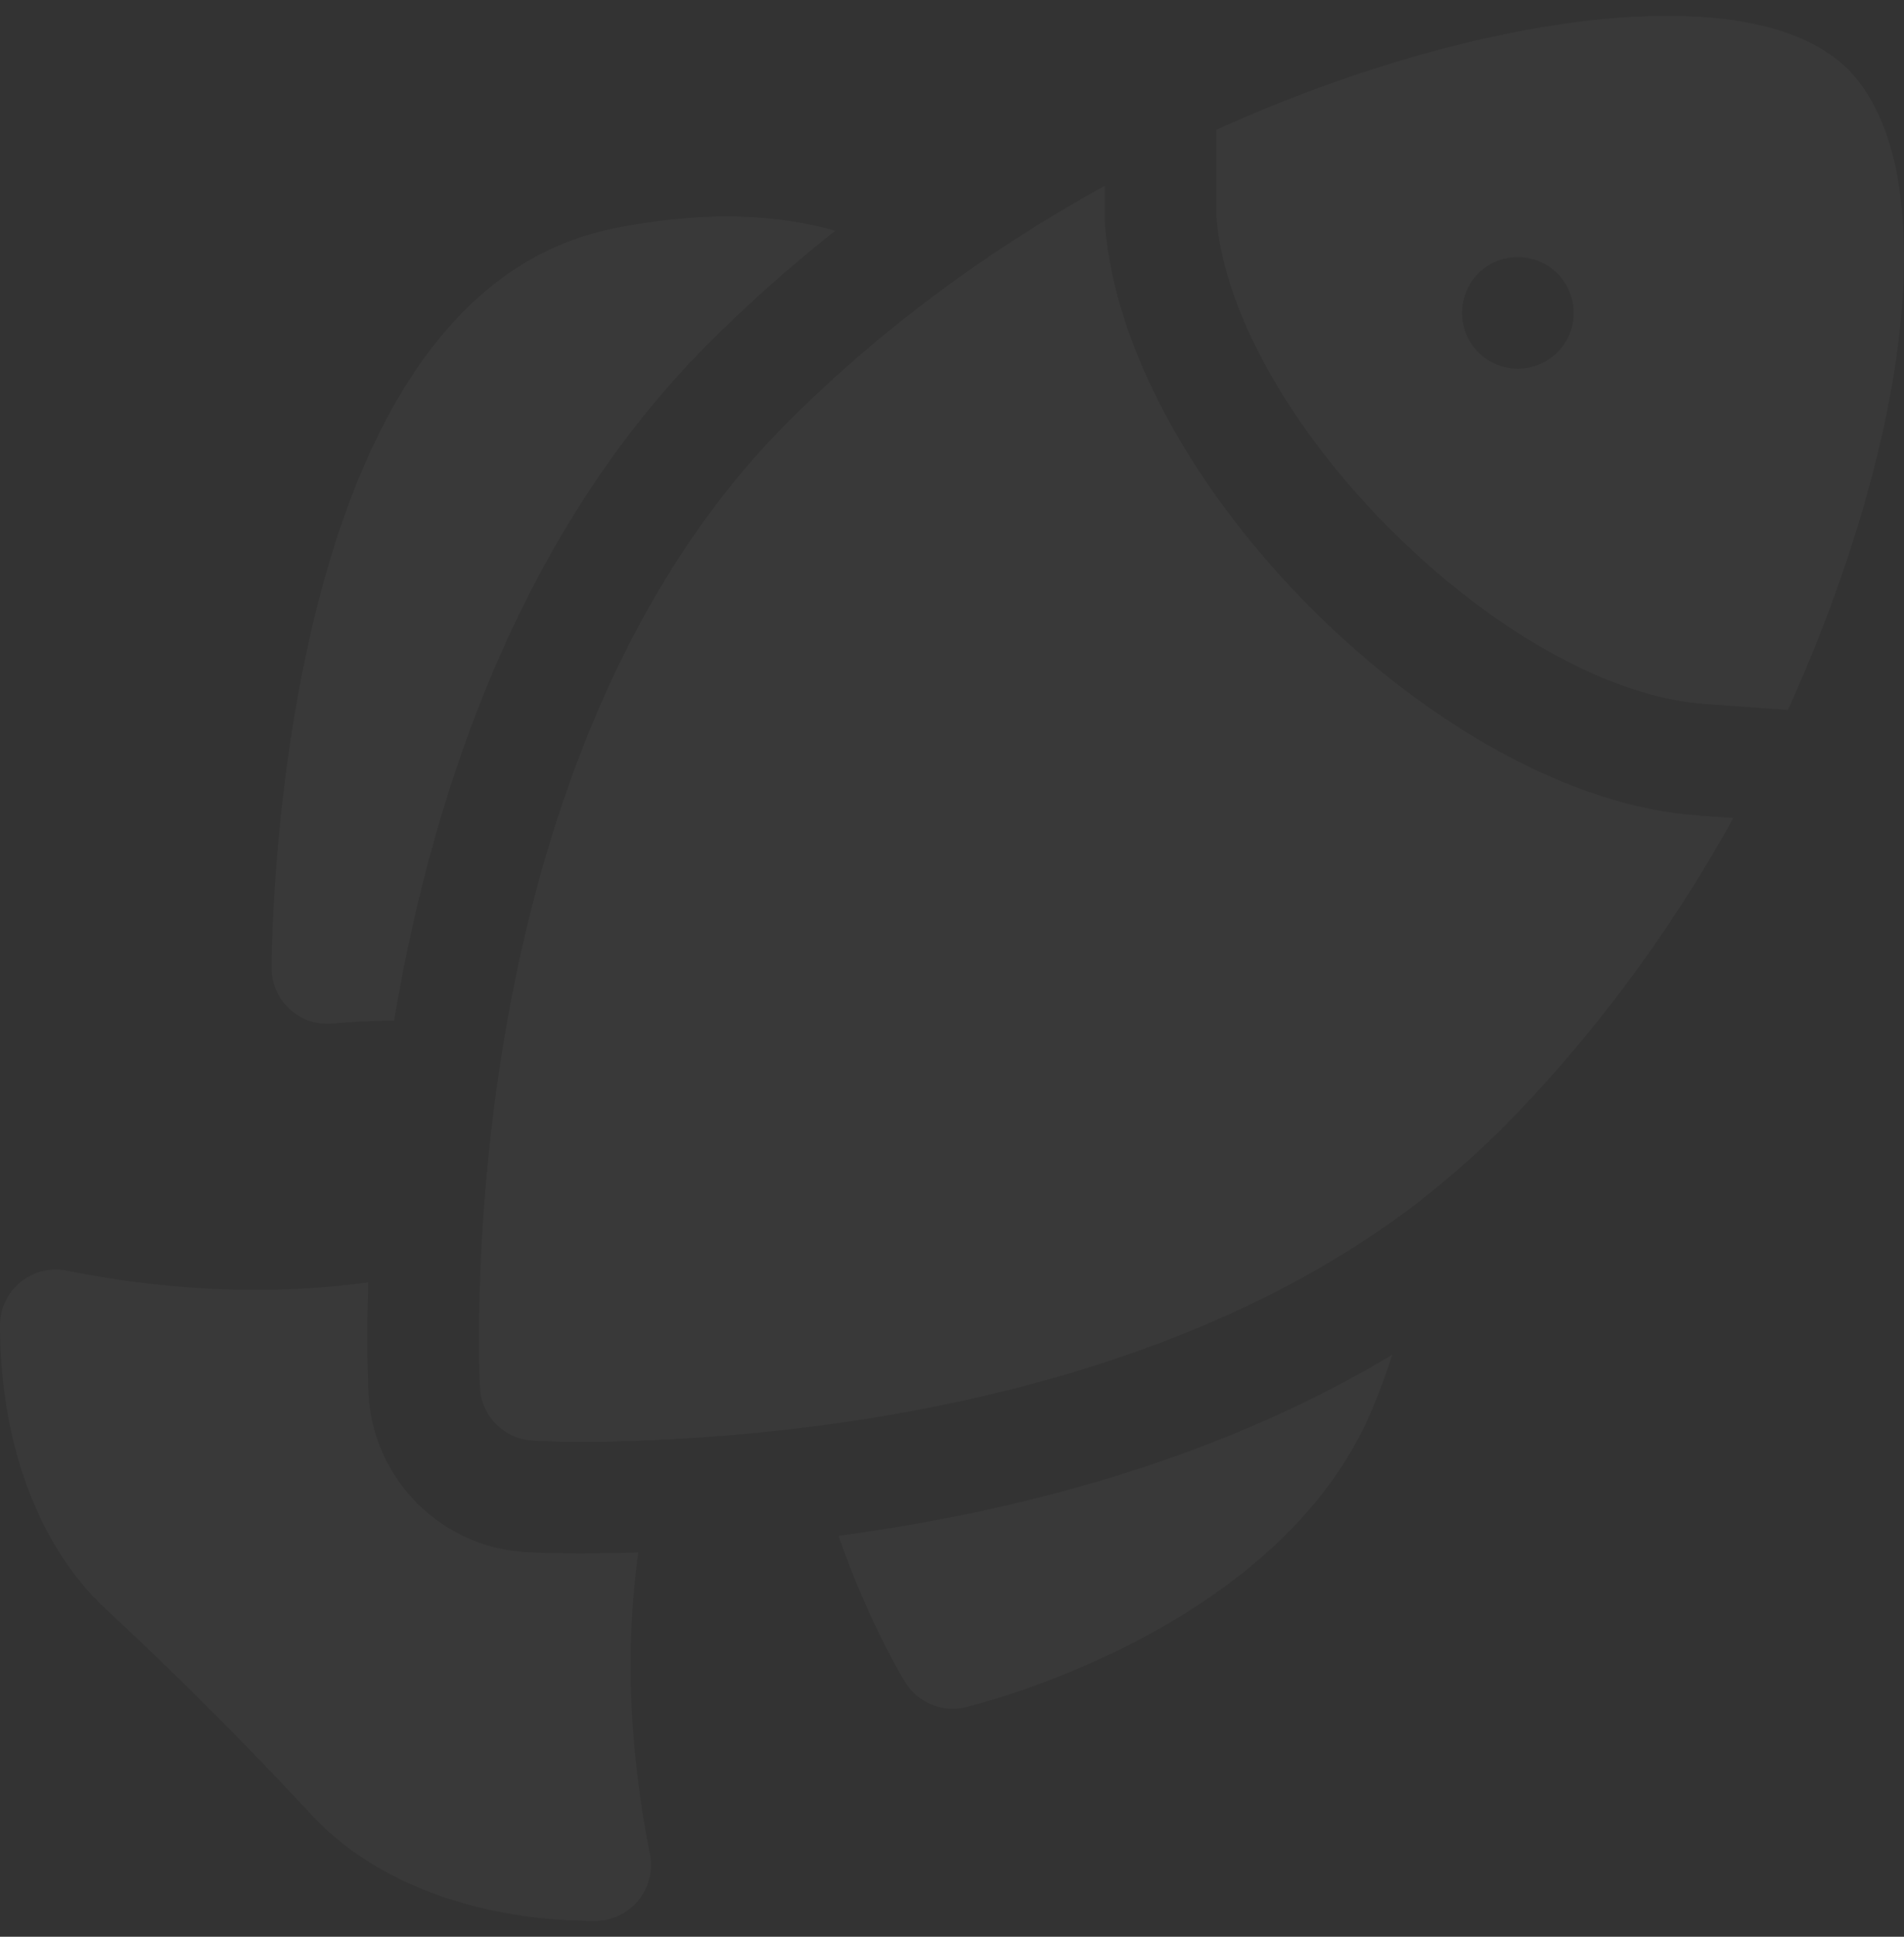 <svg width="60" height="61" fill="none" xmlns="http://www.w3.org/2000/svg"><rect width="100%" height="100%" fill="#333333" stroke="none"/><g opacity=".03" fill="#fff"><path d="M26.425 48.372c.906 2.634 2.022 4.483 2.095 4.604.4.655 1.173.971 1.91.794.405-.096 9.928-2.449 12.824-9.414.232-.557.438-1.12.62-1.687-5.254 3.155-11.398 4.892-17.45 5.703ZM10.51 32.237c.016-.002.789-.083 1.91-.092 1.322-7.865 4.277-15.697 9.919-21.338a45.575 45.575 0 0 1 3.982-3.538c-1.806-.515-4.091-.652-6.97-.076-5.65 1.13-8.304 7.223-9.577 12.824-1.202 5.29-1.216 10.263-1.216 10.472 0 1.04.904 1.86 1.951 1.748ZM20.114 48.896c-1.016.032-2.506.047-3.524-.01a5.27 5.27 0 0 1-4.976-4.978c-.038-.696-.057-2.03-.01-3.52-2.37.327-5.599.412-9.5-.369A1.76 1.76 0 0 0 0 41.743c0 3.711 1.216 6.969 3.335 8.937a124.385 124.385 0 0 1 6.486 6.486c1.969 2.12 5.226 3.335 8.937 3.335a1.76 1.76 0 0 0 1.724-2.103c-.78-3.902-.696-7.131-.368-9.502Z"/><path d="M53.498 25.683c-8.093-.565-18.091-10.549-18.68-18.658-.006-.094-.004-.038-.004-1.176-3.769 2.08-7.125 4.58-9.988 7.444-6.367 6.367-8.993 16.192-9.6 25.087-.151 2.23-.157 4.293-.1 5.336.05.895.764 1.61 1.659 1.659 2.242.125 6.465-.04 10.54-.689 6.226-.994 12.505-3.054 17.471-6.895.002-.038.923-.665 2.494-2.2 2.817-2.833 5.311-6.17 7.334-9.827l-1.126-.08Z"/><path d="M59.892 6.225c-.154-1.328-.58-2.81-1.46-3.83C56.495.15 52.031.333 49.1.776c-3.644.55-7.437 1.803-10.769 3.31V6.83c.514 6.36 9.101 14.903 15.415 15.345l2.594.185c2.101-4.596 4.16-11.134 3.551-16.136Zm-12.888 5.18a1.755 1.755 0 0 1-.722-2.377c.428-.854 1.602-1.242 2.526-.634.374.247.649.641.748 1.118.28 1.497-1.277 2.577-2.552 1.893Z"/></g></svg>